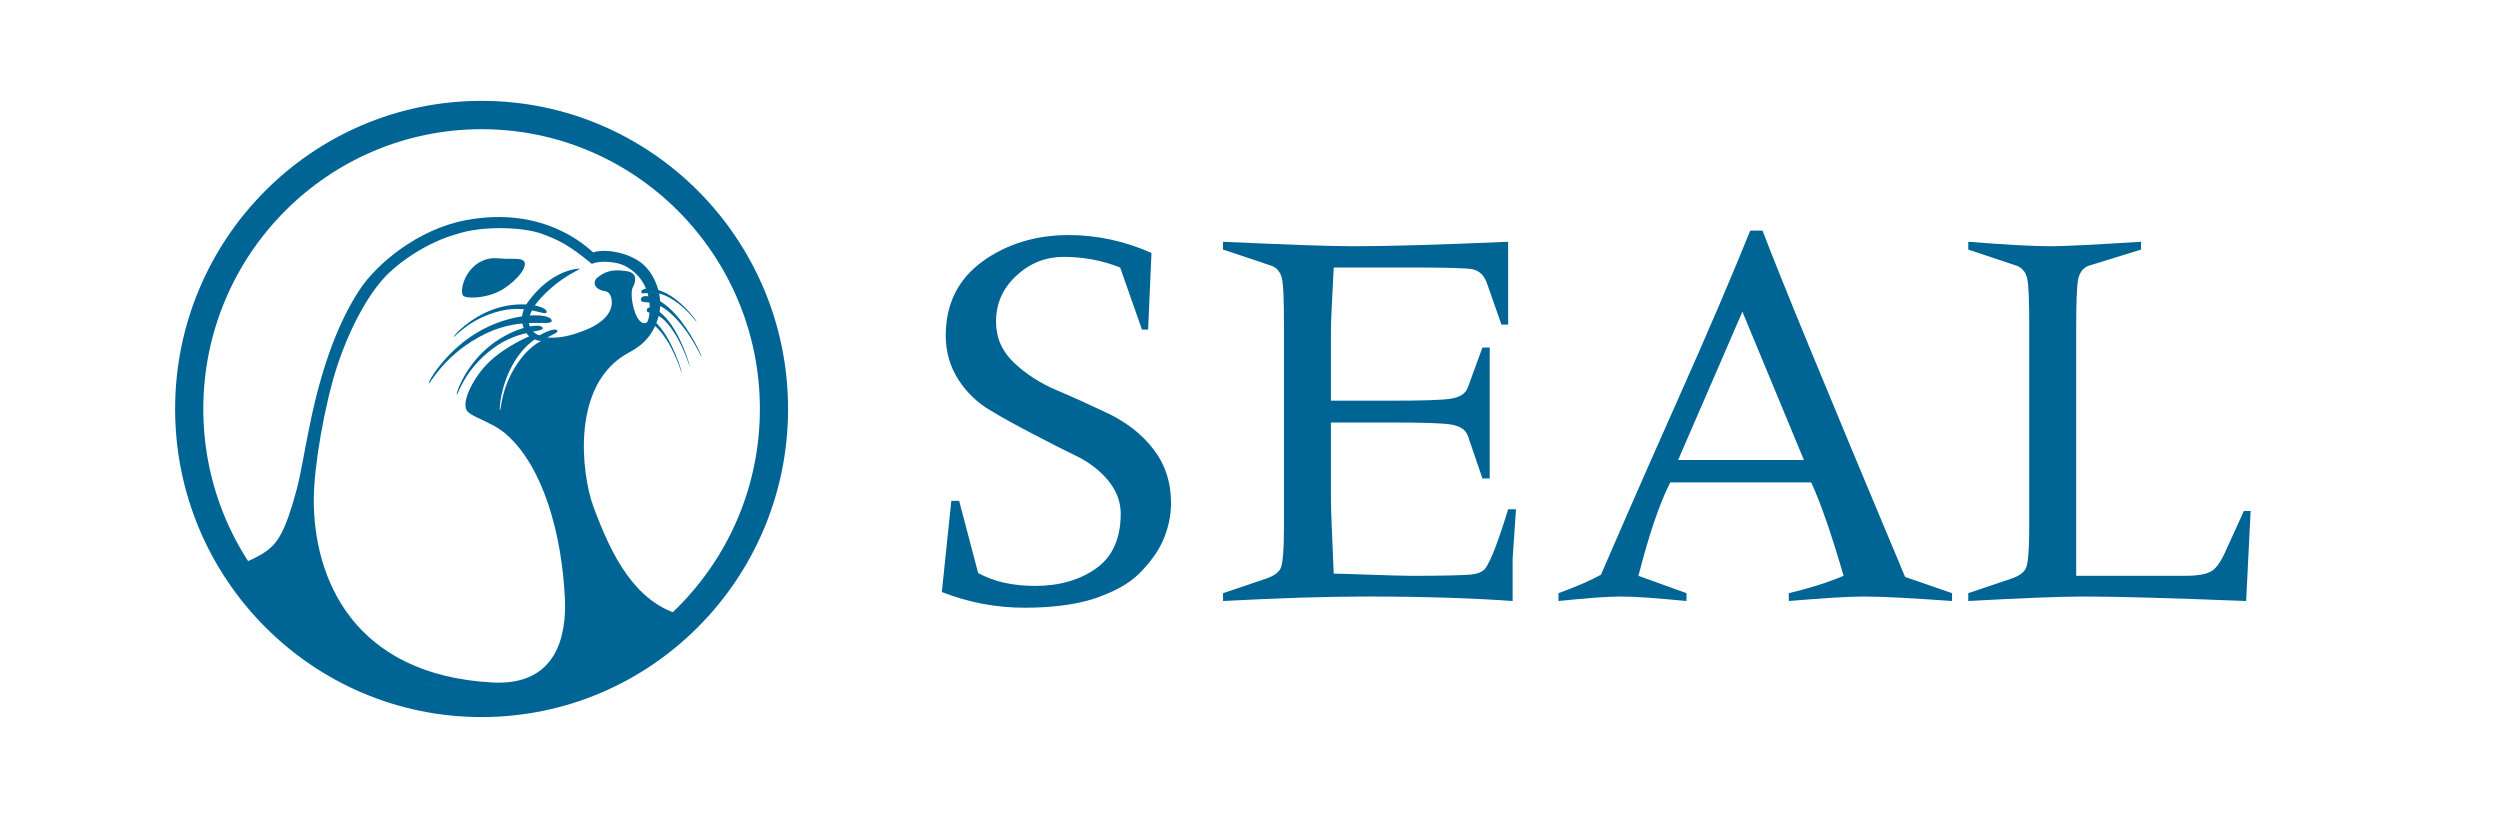 <?xml version="1.0" encoding="UTF-8" standalone="no"?>
<!DOCTYPE svg PUBLIC "-//W3C//DTD SVG 1.1//EN" "http://www.w3.org/Graphics/SVG/1.1/DTD/svg11.dtd">
<svg width="100%" height="100%" viewBox="0 0 3002 982" version="1.1" xmlns="http://www.w3.org/2000/svg"
     xmlns:xlink="http://www.w3.org/1999/xlink" xml:space="preserve" xmlns:serif="http://www.serif.com/"
     style="fill-rule:evenodd;clip-rule:evenodd;stroke-linejoin:round;stroke-miterlimit:2;">
    <g transform="matrix(1,0,0,1,-2663.32,-17.522)">
        <g id="Logo-text2" transform="matrix(2.686,0,0,0.97,2798.05,66.76)">
            <rect x="-50.152" y="-50.75" width="1117.2" height="1011.77" style="fill:none;"/>
            <g transform="matrix(0.372,0,0,1.031,13.772,52.366)">
                <g transform="matrix(671.884,0,0,671.884,910.936,616.24)">
                    <path d="M0.073,-0.008L0.09,-0.171L0.104,-0.171L0.138,-0.042C0.165,-0.027 0.199,-0.019 0.24,-0.019C0.284,-0.019 0.321,-0.03 0.35,-0.051C0.379,-0.072 0.393,-0.105 0.393,-0.148C0.393,-0.17 0.385,-0.19 0.37,-0.208C0.355,-0.226 0.335,-0.241 0.312,-0.252C0.289,-0.263 0.264,-0.276 0.237,-0.29C0.21,-0.304 0.184,-0.318 0.161,-0.332C0.138,-0.345 0.118,-0.364 0.103,-0.387C0.088,-0.41 0.08,-0.437 0.08,-0.466C0.08,-0.523 0.102,-0.567 0.146,-0.599C0.189,-0.63 0.241,-0.646 0.3,-0.646C0.351,-0.646 0.401,-0.635 0.448,-0.614L0.442,-0.477L0.431,-0.477L0.392,-0.588C0.359,-0.601 0.325,-0.607 0.291,-0.607C0.259,-0.607 0.231,-0.596 0.207,-0.574C0.182,-0.551 0.17,-0.524 0.17,-0.491C0.17,-0.462 0.181,-0.438 0.202,-0.418C0.223,-0.398 0.249,-0.381 0.28,-0.368C0.311,-0.355 0.341,-0.341 0.373,-0.326C0.403,-0.311 0.43,-0.291 0.451,-0.264C0.472,-0.237 0.483,-0.205 0.483,-0.167C0.483,-0.144 0.478,-0.122 0.469,-0.101C0.46,-0.08 0.445,-0.06 0.426,-0.041C0.407,-0.022 0.38,-0.008 0.345,0.004C0.31,0.015 0.268,0.02 0.221,0.02C0.171,0.02 0.122,0.011 0.073,-0.008Z"
                          style="fill:rgb(0,101,149);fill-rule:nonzero;"/>
                </g>
                <g transform="matrix(671.884,0,0,671.884,1284.5,616.24)">
                    <path d="M0.129,-0.122L0.129,-0.484C0.129,-0.53 0.128,-0.559 0.125,-0.57C0.122,-0.581 0.115,-0.589 0.104,-0.592L0.02,-0.62L0.02,-0.634C0.13,-0.629 0.208,-0.626 0.254,-0.626C0.321,-0.626 0.413,-0.629 0.53,-0.634L0.53,-0.486L0.518,-0.486L0.492,-0.56C0.487,-0.574 0.479,-0.582 0.466,-0.585C0.453,-0.587 0.418,-0.588 0.359,-0.588L0.218,-0.588C0.215,-0.53 0.213,-0.492 0.213,-0.474L0.213,-0.35L0.317,-0.35C0.378,-0.35 0.415,-0.351 0.43,-0.354C0.445,-0.357 0.454,-0.363 0.458,-0.374L0.484,-0.445L0.497,-0.445L0.497,-0.211L0.484,-0.211L0.458,-0.287C0.454,-0.298 0.445,-0.304 0.43,-0.307C0.415,-0.31 0.378,-0.311 0.317,-0.311L0.213,-0.311L0.213,-0.175C0.213,-0.156 0.215,-0.111 0.218,-0.041C0.229,-0.041 0.25,-0.04 0.283,-0.039C0.315,-0.038 0.34,-0.037 0.357,-0.037C0.411,-0.037 0.445,-0.038 0.46,-0.039C0.475,-0.04 0.484,-0.044 0.489,-0.05C0.498,-0.062 0.512,-0.097 0.53,-0.156L0.544,-0.156C0.54,-0.098 0.538,-0.069 0.538,-0.068L0.538,0.008C0.469,0.003 0.381,-0 0.276,-0C0.201,-0 0.116,0.003 0.02,0.008L0.02,-0.006L0.097,-0.032C0.112,-0.037 0.121,-0.044 0.124,-0.053C0.127,-0.062 0.129,-0.085 0.129,-0.122Z"
                          style="fill:rgb(0,101,149);fill-rule:nonzero;"/>
                </g>
                <g transform="matrix(671.884,0,0,671.884,1695.02,616.24)">
                    <path d="M0.009,0.008L0.009,-0.006C0.042,-0.018 0.067,-0.029 0.085,-0.039C0.107,-0.09 0.15,-0.189 0.215,-0.335C0.28,-0.48 0.325,-0.587 0.352,-0.654L0.374,-0.654C0.405,-0.572 0.49,-0.366 0.629,-0.035L0.713,-0.006L0.713,0.008C0.642,0.003 0.59,-0 0.555,-0C0.526,-0 0.481,0.003 0.421,0.008L0.421,-0.006C0.455,-0.014 0.488,-0.024 0.519,-0.037C0.498,-0.109 0.479,-0.165 0.461,-0.204L0.209,-0.204C0.19,-0.167 0.171,-0.111 0.152,-0.037L0.238,-0.006L0.238,0.008C0.186,0.003 0.147,-0 0.12,-0C0.095,-0 0.058,0.003 0.009,0.008ZM0.448,-0.244L0.338,-0.509L0.223,-0.244L0.448,-0.244Z"
                          style="fill:rgb(0,101,149);fill-rule:nonzero;"/>
                </g>
                <g transform="matrix(671.884,0,0,671.884,2180.13,616.24)">
                    <path d="M0.129,-0.122L0.129,-0.484C0.129,-0.53 0.128,-0.559 0.125,-0.57C0.122,-0.581 0.115,-0.589 0.104,-0.592L0.02,-0.62L0.02,-0.634C0.084,-0.629 0.133,-0.626 0.168,-0.626C0.194,-0.626 0.248,-0.629 0.329,-0.634L0.329,-0.62L0.238,-0.592C0.227,-0.589 0.22,-0.581 0.217,-0.569C0.214,-0.557 0.213,-0.526 0.213,-0.476L0.213,-0.037L0.407,-0.037C0.431,-0.037 0.447,-0.04 0.456,-0.046C0.464,-0.051 0.473,-0.064 0.482,-0.085L0.513,-0.153L0.525,-0.153L0.517,0.008C0.388,0.003 0.291,-0 0.226,-0C0.181,-0 0.112,0.003 0.02,0.008L0.02,-0.006L0.097,-0.032C0.112,-0.037 0.121,-0.044 0.124,-0.053C0.127,-0.062 0.129,-0.085 0.129,-0.122Z"
                          style="fill:rgb(0,101,149);fill-rule:nonzero;"/>
                </g>
            </g>
            <g transform="matrix(0.037,0,0,-0.103,-20.79,962.348)">
                <g id="Background" transform="matrix(9.746,0,0,-9.746,49.445,9515.3)">
                    <circle cx="510.509" cy="471.403" r="409.714" style="fill:none;"/>
                </g>
                <g id="Logo" transform="matrix(10,0,0,-10,495,8967.03)">
                    <g transform="matrix(0.1,0,0,-0.1,-59.023,922.674)">
                        <g transform="matrix(10,0,0,-10,590.229,9226.74)">
                            <path d="M691.234,651.385C488.687,832.066 222.478,705.233 155.848,591.663C164.213,591.596 184.571,581.868 193.952,574.715C206.022,565.512 215.524,553.692 229.624,501.392C235.124,480.992 238.844,453.589 247.644,413.389C261.744,348.889 280.874,299.07 305.268,261.861C325.532,230.951 375.299,188.564 434.613,177.609C528.068,160.349 579.383,209.066 587.756,216.396C603.496,211.517 630.906,216.975 646.687,229.569C662.707,242.354 673.219,269.751 667.072,292.484C661.332,313.708 649.873,327.02 631.711,336.452C559.838,373.78 573.913,483.38 587.889,521.358C611.09,584.399 639.281,635.529 691.234,651.385ZM652.228,301.023C656.599,299.293 665.173,251.978 625.411,232.29C617.17,228.21 597.813,225.436 586.164,230.208C559.037,207.887 546.081,201.473 525.892,194.144C501.914,185.44 451.844,184.421 422.377,194.674C391.277,202.874 352.677,226.674 332.377,250.274C311.877,273.974 292.082,312.159 278.682,352.559C263.682,397.959 250.419,472.723 250.25,512.768C249.845,608.537 298.292,724.236 465.977,733.374C544.686,737.663 555.577,675.774 553.677,633.174C550.221,555.683 527.569,473.502 482.237,434.601C465.262,420.033 440.174,414.264 435.177,406.529C428.154,395.659 444.081,365.3 462.135,348.173C482.988,328.391 510.561,317.463 510.489,317.393C504.619,311.706 494.867,295.26 509.396,275.513C537.795,236.913 570.385,235.537 571.868,236.074C572.671,236.364 554.033,244.288 537.133,259.184C520.299,274.022 504.229,292.356 512.441,308.162C516.576,316.121 536.934,327.995 582.977,307.859C593.621,303.203 612.853,291.271 610.096,273.201C609.045,266.313 606.17,263.677 601.497,262.93C589.319,260.983 586.255,251.903 593.493,246.258C602.788,239.01 611.096,237.379 622.268,238.297C629.304,238.876 633.218,239.528 636.196,242.366C639.377,245.397 639.427,252.238 635.811,258.207C630.921,266.277 638.621,306.41 652.228,301.023ZM526.606,321.86C523.078,321.329 520.916,320.493 519.302,319.516C509.917,325.957 501.179,334.123 492.83,347.603C476.096,374.619 474.008,405.508 475.353,405.982C476.589,406.419 476.366,375.616 500.371,344.349C509.551,332.392 518.241,326.341 526.606,321.86Z"
                                  style="fill:rgb(0,101,149);"/>
                        </g>
                        <g transform="matrix(0.993,0.121,-0.121,0.993,858.236,-586.274)">
                            <path d="M5131.54,6966.49C4938.41,6895.6 4842.62,6678.89 4865.09,6593.72C4879.06,6540.77 5164.63,6510.39 5367.03,6608.58C5552.43,6698.52 5684.79,6836.35 5651.63,6903.2C5627.79,6951.25 5520.2,6949.1 5426.53,6964.02C5332.65,6978.98 5252.6,7010.93 5131.54,6966.49Z"
                                  style="fill:rgb(0,101,149);fill-rule:nonzero;"/>
                        </g>
                    </g>
                    <g transform="matrix(1.184,0.208,-0.206,1.176,330.633,-13.841)">
                        <path d="M214.358,227.235C217.605,234.216 185.376,227.676 151.884,251.707C114.087,278.827 105.048,312.134 103.719,311.322C102.273,310.439 114.069,277.677 141.993,253.138C172.855,226.018 211.003,220.02 214.358,227.235Z"
                              style="fill:rgb(0,101,149);"/>
                    </g>
                    <g transform="matrix(0.966,-0.042,0.039,0.903,310.734,110.59)">
                        <path d="M214.358,227.235C217.605,234.216 185.376,227.676 151.884,251.707C114.087,278.827 105.048,312.134 103.719,311.322C102.273,310.439 114.069,277.677 141.993,253.138C172.855,226.018 211.003,220.02 214.358,227.235Z"
                              style="fill:rgb(0,101,149);"/>
                    </g>
                    <g transform="matrix(1,0,0,1,-0.278,-0.278)">
                        <path d="M516.904,320.904C527.734,312.446 542.233,307.303 544.576,310.371C546.925,313.447 537.813,315.043 525.905,323.199C521.168,322.99 518.973,322.138 516.904,320.904Z"
                              style="fill:rgb(0,101,149);"/>
                    </g>
                    <g transform="matrix(0.76,0.325,-0.335,0.785,444.933,39.784)">
                        <path d="M214.358,227.235C217.605,234.216 185.376,227.676 151.884,251.707C114.087,278.827 105.048,312.134 103.719,311.322C102.273,310.439 114.069,277.677 141.993,253.138C172.855,226.018 211.003,220.02 214.358,227.235Z"
                              style="fill:rgb(0,101,149);"/>
                    </g>
                    <g transform="matrix(-0.391,0.169,0.281,0.649,665.967,80.438)">
                        <path d="M214.358,227.235C217.605,234.216 185.376,227.676 151.884,251.707C114.087,278.827 105.048,312.134 103.719,311.322C102.273,310.439 114.069,277.677 141.993,253.138C172.855,226.018 211.003,220.02 214.358,227.235Z"
                              style="fill:rgb(0,101,149);"/>
                    </g>
                    <g transform="matrix(-0.475,0.12,0.249,0.983,690.745,23.962)">
                        <path d="M214.358,227.235C217.605,234.216 185.376,227.676 151.884,251.707C114.087,278.827 105.048,312.134 103.719,311.322C102.273,310.439 114.069,277.677 141.993,253.138C172.855,226.018 211.003,220.02 214.358,227.235Z"
                              style="fill:rgb(0,101,149);"/>
                    </g>
                    <g transform="matrix(-0.377,0.051,0.118,0.865,706.622,78.204)">
                        <path d="M214.358,227.235C217.605,234.216 185.376,227.676 151.884,251.707C114.087,278.827 105.048,312.134 103.719,311.322C102.273,310.439 114.069,277.677 141.993,253.138C172.855,226.018 211.003,220.02 214.358,227.235Z"
                              style="fill:rgb(0,101,149);"/>
                    </g>
                    <path d="M655.176,300.083C655.573,298.95 655.79,297.65 655.826,297.434C655.949,296.695 656.412,295.868 656.874,295.192C661.879,298.573 667.757,304.298 673.595,312.916C687.003,332.709 695.305,360.443 694.864,361.281C694.46,362.052 687.132,333.706 669.701,312.185C664.235,305.437 659.28,301.992 655.176,300.083Z"
                          style="fill:rgb(0,101,149);"/>
                </g>
                <g id="Border-1" serif:id="Border 1" transform="matrix(8.657,0,0,-8.657,704.085,8721.54)">
                    <path d="M499.14,11.287C735.224,11.287 926.894,202.957 926.894,439.041C926.894,675.125 735.224,866.796 499.14,866.796C263.056,866.796 71.386,675.125 71.386,439.041C71.386,202.957 263.056,11.287 499.14,11.287ZM499.14,50.636C284.773,50.636 110.735,224.675 110.735,439.041C110.735,653.408 284.773,827.447 499.14,827.447C713.507,827.447 887.546,653.408 887.546,439.041C887.546,224.675 713.507,50.636 499.14,50.636Z"
                          style="fill:rgb(0,101,149);"/>
                </g>
            </g>
        </g>
    </g>
</svg>
